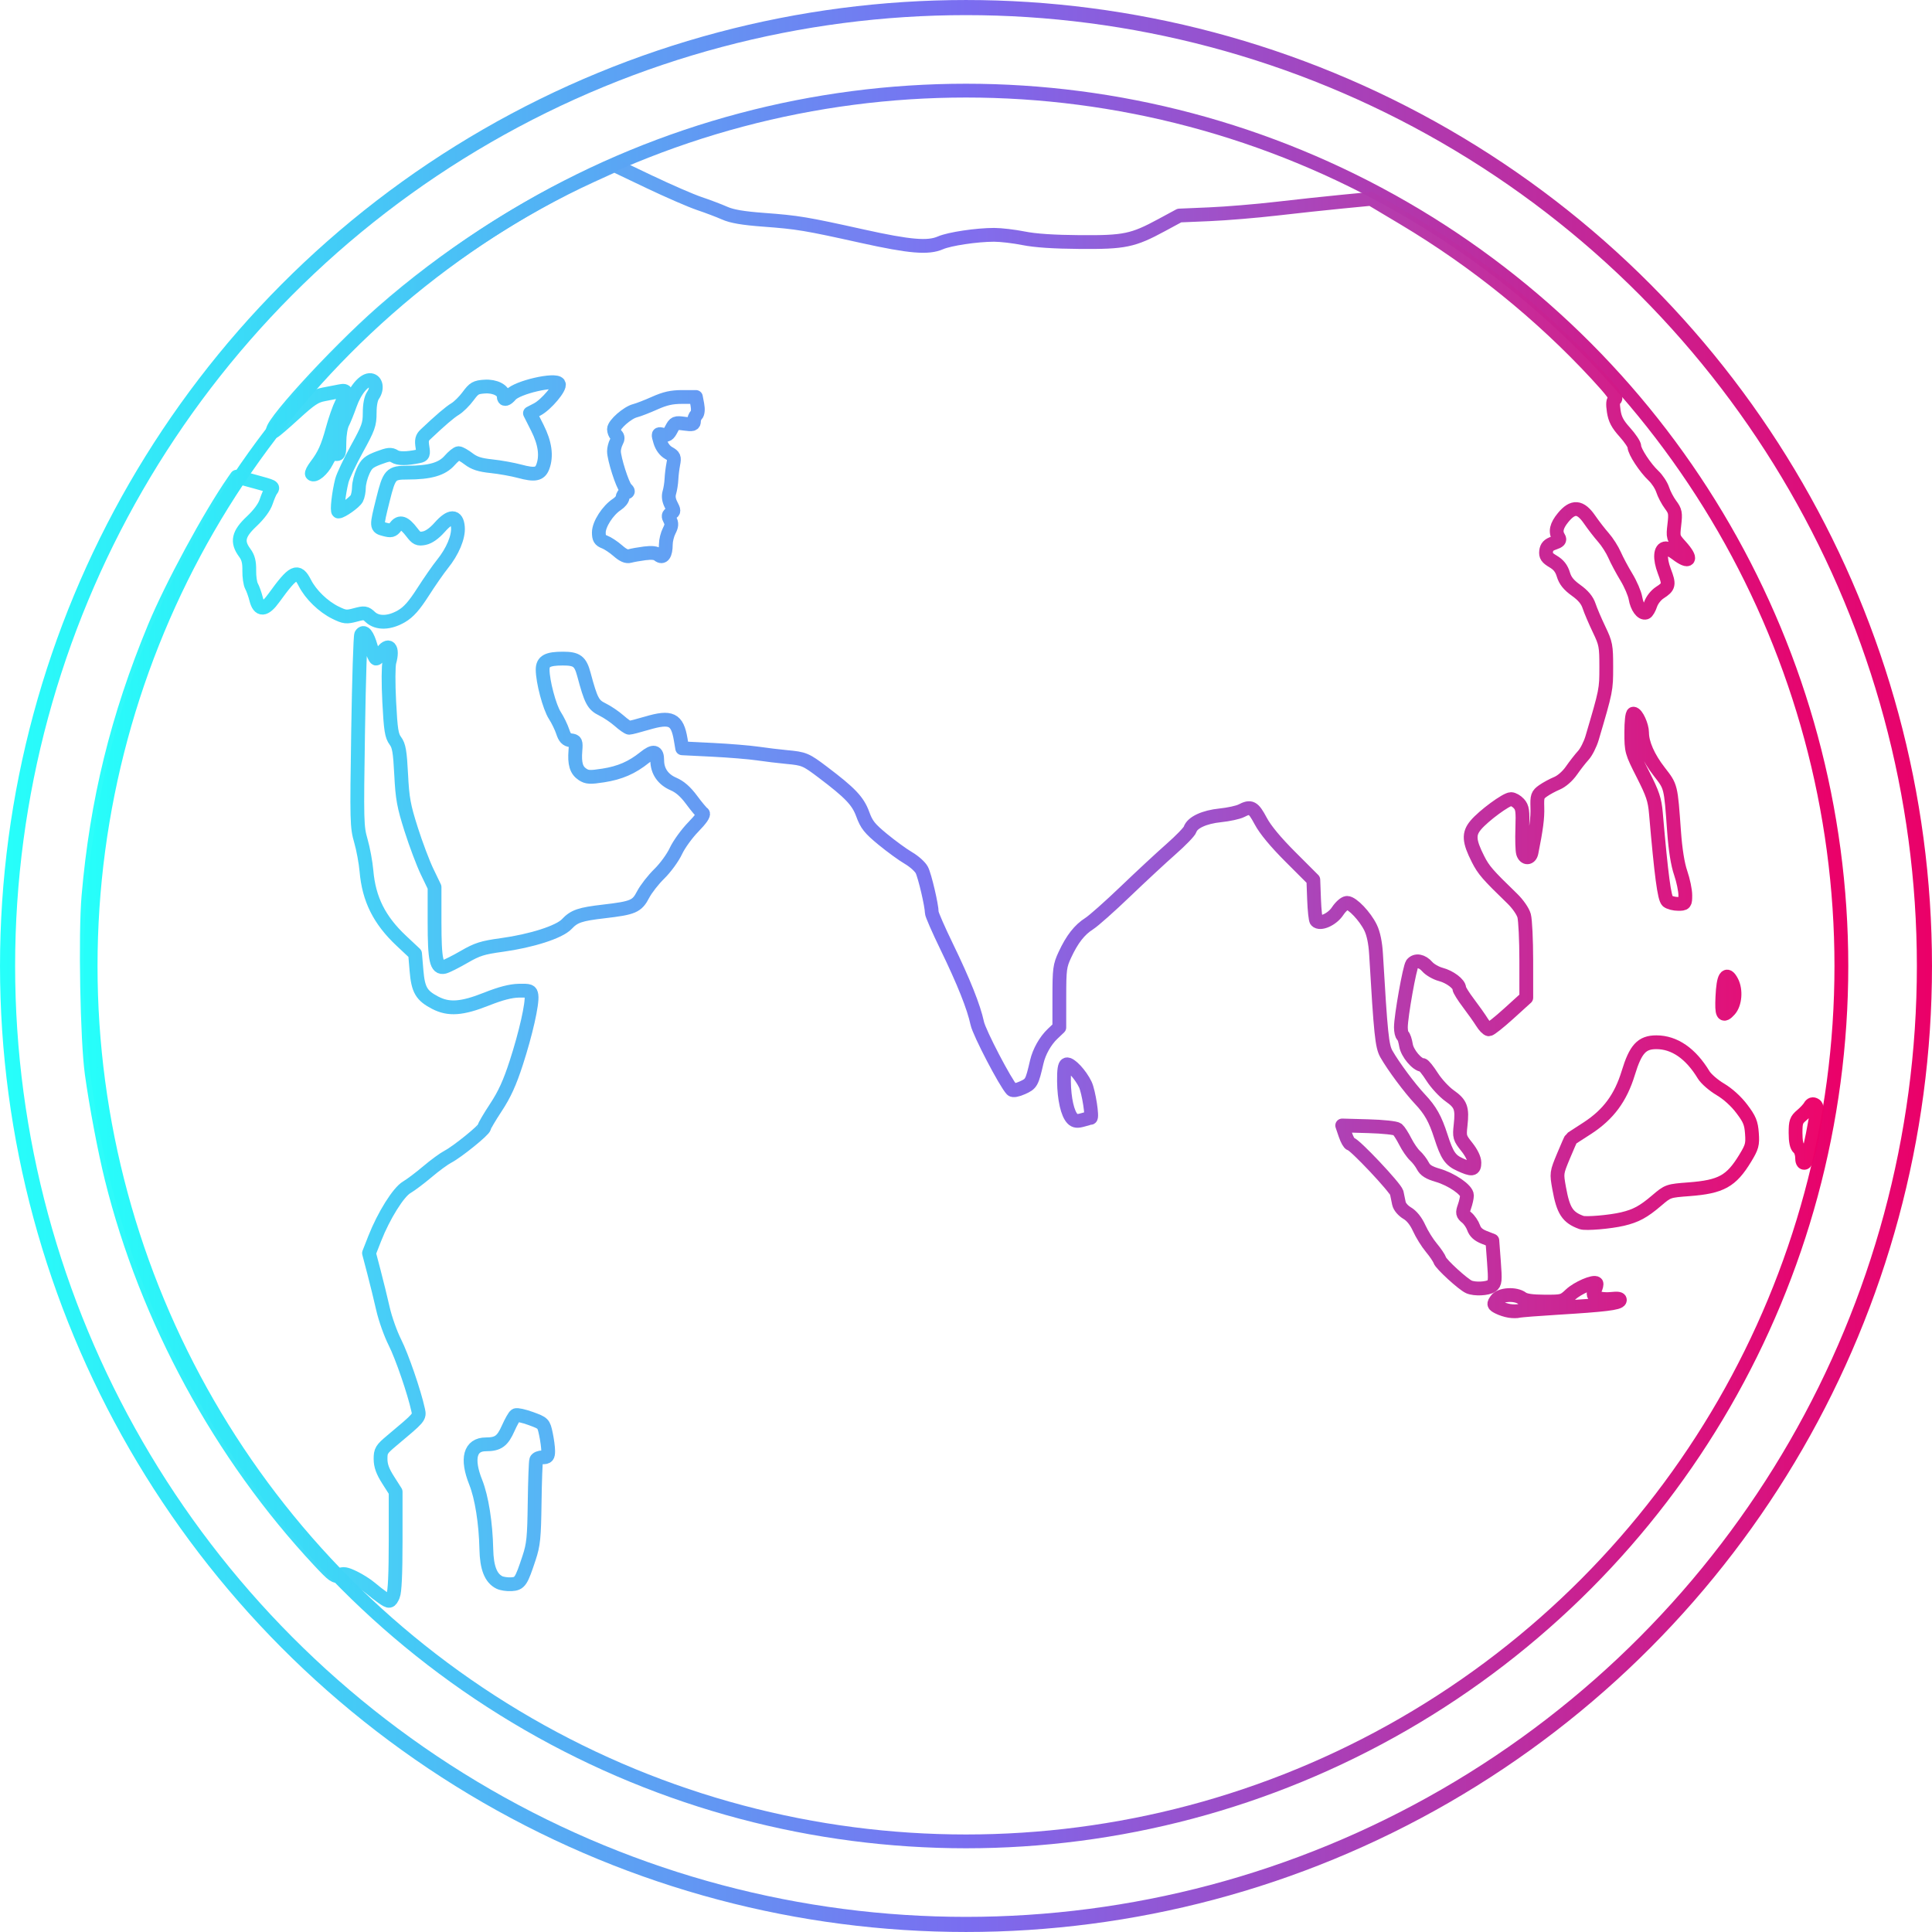 <?xml version="1.0" encoding="UTF-8" standalone="no"?>
<!-- Created with Inkscape (http://www.inkscape.org/) -->

<svg
   xmlns:dc="http://purl.org/dc/elements/1.1/"
   xmlns:cc="http://creativecommons.org/ns#"
   xmlns:rdf="http://www.w3.org/1999/02/22-rdf-syntax-ns#"
   xmlns:svg="http://www.w3.org/2000/svg"
   xmlns="http://www.w3.org/2000/svg"
   xmlns:xlink="http://www.w3.org/1999/xlink"
   xmlns:sodipodi="http://sodipodi.sourceforge.net/DTD/sodipodi-0.dtd"
   xmlns:inkscape="http://www.inkscape.org/namespaces/inkscape"
   width="279.753"
   height="279.753"
   viewBox="0 0 74.018 74.018"
   version="1.1"
   id="svg1028"
   inkscape:version="0.92.3 (2405546, 2018-03-11)">
  <defs
     id="defs1022">
    <linearGradient
       id="linearGradient5199-4-5"
       inkscape:collect="always">
      <stop
         id="stop5195"
         offset="0"
         style="stop-color:#26fffa;stop-opacity:1" />
      <stop
         style="stop-color:#7a6df0;stop-opacity:1"
         offset="0.5"
         id="stop5201" />
      <stop
         id="stop5197"
         offset="1"
         style="stop-color:#eb0068;stop-opacity:1" />
    </linearGradient>
    <filter
       inkscape:collect="always"
       style="color-interpolation-filters:sRGB"
       id="filter9890">
      <feBlend
         inkscape:collect="always"
         mode="screen"
         in2="BackgroundImage"
         id="feBlend9892" />
    </filter>
    <linearGradient
       inkscape:collect="always"
       xlink:href="#linearGradient5199-4-5"
       id="linearGradient9481-8-1"
       gradientUnits="userSpaceOnUse"
       gradientTransform="matrix(13.647,0,0,13.647,-626.817,-2885.508)"
       x1="47.893"
       y1="223.514"
       x2="68.127"
       y2="223.514" />
    <linearGradient
       inkscape:collect="always"
       xlink:href="#linearGradient5199-4-5"
       id="linearGradient7435"
       x1="3460.404"
       y1="-807.475"
       x2="4710.867"
       y2="-807.475"
       gradientUnits="userSpaceOnUse" />
    <linearGradient
       inkscape:collect="always"
       xlink:href="#linearGradient5199-4-5"
       id="linearGradient7443"
       x1="47.893"
       y1="223.514"
       x2="68.127"
       y2="223.514"
       gradientUnits="userSpaceOnUse"
       gradientTransform="matrix(3.331,0,0,3.331,-293.011,-662.932)" />
    <linearGradient
       inkscape:collect="always"
       xlink:href="#linearGradient5199-4-5"
       id="linearGradient9489"
       gradientUnits="userSpaceOnUse"
       gradientTransform="matrix(3.648,0,0,3.648,-311.348,-733.586)"
       x1="47.893"
       y1="223.514"
       x2="68.127"
       y2="223.514" />
    <linearGradient
       inkscape:collect="always"
       xlink:href="#linearGradient5199-4-5"
       id="linearGradient3810"
       gradientUnits="userSpaceOnUse"
       x1="3460.404"
       y1="-807.475"
       x2="4710.867"
       y2="-807.475" />
    <linearGradient
       inkscape:collect="always"
       xlink:href="#linearGradient5199-4-5"
       id="linearGradient3812"
       gradientUnits="userSpaceOnUse"
       x1="3460.404"
       y1="-807.475"
       x2="4710.867"
       y2="-807.475" />
    <linearGradient
       inkscape:collect="always"
       xlink:href="#linearGradient5199-4-5"
       id="linearGradient3814"
       gradientUnits="userSpaceOnUse"
       x1="3460.404"
       y1="-807.475"
       x2="4710.867"
       y2="-807.475" />
    <linearGradient
       inkscape:collect="always"
       xlink:href="#linearGradient5199-4-5"
       id="linearGradient3816"
       gradientUnits="userSpaceOnUse"
       x1="3460.404"
       y1="-807.475"
       x2="4710.867"
       y2="-807.475" />
    <linearGradient
       inkscape:collect="always"
       xlink:href="#linearGradient5199-4-5"
       id="linearGradient3818"
       gradientUnits="userSpaceOnUse"
       x1="3460.404"
       y1="-807.475"
       x2="4710.867"
       y2="-807.475" />
    <linearGradient
       inkscape:collect="always"
       xlink:href="#linearGradient5199-4-5"
       id="linearGradient3820"
       gradientUnits="userSpaceOnUse"
       x1="3460.404"
       y1="-807.475"
       x2="4710.867"
       y2="-807.475" />
    <linearGradient
       inkscape:collect="always"
       xlink:href="#linearGradient5199-4-5"
       id="linearGradient3822"
       gradientUnits="userSpaceOnUse"
       x1="3460.404"
       y1="-807.475"
       x2="4710.867"
       y2="-807.475" />
    <linearGradient
       inkscape:collect="always"
       xlink:href="#linearGradient5199-4-5"
       id="linearGradient3824"
       gradientUnits="userSpaceOnUse"
       x1="3460.404"
       y1="-807.475"
       x2="4710.867"
       y2="-807.475" />
    <linearGradient
       inkscape:collect="always"
       xlink:href="#linearGradient5199-4-5"
       id="linearGradient3826"
       gradientUnits="userSpaceOnUse"
       x1="3460.404"
       y1="-807.475"
       x2="4710.867"
       y2="-807.475" />
  </defs>
  <sodipodi:namedview
     id="base"
     pagecolor="#ffffff"
     bordercolor="#666666"
     borderopacity="1.0"
     inkscape:pageopacity="0.0"
     inkscape:pageshadow="2"
     inkscape:zoom="1.979899"
     inkscape:cx="139.87628"
     inkscape:cy="139.8763"
     inkscape:document-units="mm"
     inkscape:current-layer="layer1"
     showgrid="false"
     fit-margin-top="0"
     fit-margin-left="0"
     fit-margin-right="0"
     fit-margin-bottom="0"
     inkscape:window-width="1920"
     inkscape:window-height="1017"
     inkscape:window-x="-8"
     inkscape:window-y="-8"
     inkscape:window-maximized="1"
     units="px" />
  <g
     inkscape:label="Layer 1"
     inkscape:groupmode="layer"
     id="layer1"
     transform="translate(136.762,-44.687)">
    <circle
       style="display:inline;opacity:1;fill:none;fill-opacity:1;fill-rule:nonzero;stroke:url(#linearGradient9489);stroke-width:0.579;stroke-linecap:round;stroke-linejoin:round;stroke-miterlimit:4;stroke-dasharray:none;stroke-opacity:1;paint-order:markers stroke fill;enable-background:new"
       id="circle9487"
       cx="-99.753"
       cy="81.696"
       r="36.719"
       inkscape:export-filename="C:\Users\Mantissa\g17529.png"
       inkscape:export-xdpi="182"
       inkscape:export-ydpi="182" />
    <circle
       inkscape:export-ydpi="182"
       inkscape:export-xdpi="182"
       inkscape:export-filename="C:\Users\Mantissa\g17529.png"
       r="33.537"
       cy="81.696"
       cx="-99.753"
       id="path17492"
       style="display:inline;opacity:1;fill:none;fill-opacity:1;fill-rule:nonzero;stroke:url(#linearGradient7443);stroke-width:0.529;stroke-linecap:round;stroke-linejoin:round;stroke-miterlimit:4;stroke-dasharray:none;stroke-opacity:1;paint-order:markers stroke fill;enable-background:new" />
    <g
       inkscape:export-ydpi="182"
       inkscape:export-xdpi="182"
       inkscape:export-filename="C:\Users\Mantissa\g17529.png"
       transform="matrix(0.053,0,0,0.053,-316.838,121.312)"
       style="display:inline;opacity:0.97;fill:none;fill-opacity:1;stroke:url(#linearGradient7435);stroke-width:9.968;stroke-miterlimit:4;stroke-dasharray:none;stroke-opacity:1;paint-order:normal;enable-background:new"
       id="g17529">
      <path
         style="opacity:1;fill:none;fill-opacity:1;fill-rule:nonzero;stroke:url(#linearGradient3810);stroke-width:9.968;stroke-linecap:round;stroke-linejoin:round;stroke-miterlimit:4;stroke-dasharray:none;stroke-opacity:1;paint-order:normal"
         d="m 4540.89,-562.037 c -10.127,-3.65 -13.239,-8.424 -16.189,-24.836 -1.947,-10.83 -1.916,-11.056 3.154,-23.26 2.816,-6.778 5.318,-12.428 5.561,-12.556 0.243,-0.128 5.551,-3.563 11.795,-7.632 15.117,-9.852 23.966,-21.822 29.469,-39.864 5.266,-17.265 9.757,-22.173 20.29,-22.173 13.093,0 24.814,8.089 34.212,23.61 1.719,2.839 7.124,7.53 12.011,10.425 5.519,3.27 11.411,8.609 15.553,14.095 5.651,7.485 6.766,10.19 7.312,17.746 0.581,8.03 0.096,9.817 -4.883,18.013 -10.066,16.571 -17.389,20.614 -40.524,22.372 -15.133,1.15 -15.266,1.196 -23.441,8.163 -9.573,8.158 -14.927,11.064 -24.63,13.367 -8.96,2.126 -26.633,3.632 -29.691,2.529 z"
         id="path17502"
         inkscape:connector-curvature="0" />
      <path
         style="opacity:1;fill:none;fill-opacity:1;fill-rule:nonzero;stroke:url(#linearGradient3812);stroke-width:9.968;stroke-linecap:round;stroke-linejoin:round;stroke-miterlimit:4;stroke-dasharray:none;stroke-opacity:1;paint-order:normal"
         d="m 4603.102,-794.324 c -2.343,-1.863 -4.559,-18.529 -8.446,-63.538 -0.849,-9.825 -2.271,-14.085 -9.394,-28.129 -8.241,-16.249 -8.395,-16.8 -8.411,-30.224 -0.01,-7.845 0.632,-13.674 1.506,-13.674 2.319,0 6.291,8.654 6.291,13.708 0,7.819 4.487,18.008 12.458,28.29 8.511,10.977 8.279,10.039 10.669,43.169 0.959,13.284 2.619,23.679 4.796,30.033 1.832,5.345 3.33,12.553 3.33,16.018 0,6.089 -0.173,6.3 -5.171,6.3 -2.844,0 -6.276,-0.879 -7.628,-1.953 z"
         id="path17504"
         inkscape:connector-curvature="0" />
      <path
         style="opacity:1;fill:none;fill-opacity:1;fill-rule:nonzero;stroke:url(#linearGradient3814);stroke-width:9.968;stroke-linecap:round;stroke-linejoin:round;stroke-miterlimit:4;stroke-dasharray:none;stroke-opacity:1;paint-order:normal"
         d="m 4459.528,-515.491 c -4.295,-1.865 -20.151,-16.374 -21.074,-19.283 -0.49,-1.543 -3.25,-5.629 -6.134,-9.081 -2.884,-3.452 -6.837,-9.803 -8.785,-14.113 -2.279,-5.042 -5.373,-8.917 -8.676,-10.866 -2.979,-1.758 -5.484,-4.704 -5.966,-7.019 -0.458,-2.194 -1.16,-5.599 -1.56,-7.566 -0.739,-3.628 -30.779,-35.49 -33.461,-35.49 -0.803,0 -2.479,-2.989 -3.725,-6.641 l -2.265,-6.642 18.918,0.528 c 10.64,0.297 19.826,1.28 20.993,2.246 1.141,0.945 3.702,4.927 5.691,8.848 1.989,3.922 5.17,8.535 7.07,10.252 1.9,1.717 4.447,5.04 5.659,7.385 1.635,3.162 4.384,4.897 10.643,6.717 10.095,2.935 21.212,10.58 21.212,14.589 0,1.585 -0.812,5.213 -1.806,8.062 -1.615,4.632 -1.445,5.471 1.608,7.943 1.877,1.52 4.133,4.828 5.012,7.351 1.11,3.183 3.425,5.304 7.567,6.931 l 5.968,2.344 1.15,15.34 c 1.031,13.756 0.86,15.552 -1.66,17.394 -2.944,2.153 -12.196,2.59 -16.379,0.773 z"
         id="path17506"
         inkscape:connector-curvature="0" />
      <path
         style="opacity:1;fill:none;fill-opacity:1;fill-rule:nonzero;stroke:url(#linearGradient3816);stroke-width:9.968;stroke-linecap:round;stroke-linejoin:round;stroke-miterlimit:4;stroke-dasharray:none;stroke-opacity:1;paint-order:normal"
         d="m 4172.917,-637.062 c -3.557,-3.557 -5.999,-14.28 -6.154,-27.017 -0.098,-8.039 0.463,-11.778 1.838,-12.249 2.551,-0.876 10.128,7.244 13.612,14.587 2.398,5.053 5.368,24.078 3.76,24.078 -0.34,0 -2.898,0.654 -5.685,1.453 -3.867,1.109 -5.612,0.907 -7.371,-0.852 z"
         id="path17508"
         inkscape:connector-curvature="0" />
      <path
         style="opacity:1;fill:none;fill-opacity:1;fill-rule:nonzero;stroke:url(#linearGradient3818);stroke-width:9.968;stroke-linecap:round;stroke-linejoin:round;stroke-miterlimit:4;stroke-dasharray:none;stroke-opacity:1;paint-order:normal"
         d="m 3758.632,-301.869 c -6.195,-3.079 -9.14,-10.591 -9.422,-24.034 -0.397,-18.913 -3.361,-37.597 -7.675,-48.381 -6.857,-17.139 -4.104,-27.41 7.347,-27.41 8.848,0 12.025,-2.298 16.187,-11.709 2.023,-4.575 4.416,-8.774 5.316,-9.331 0.901,-0.557 5.819,0.513 10.93,2.376 9.16,3.34 9.317,3.499 10.947,11.103 0.91,4.243 1.655,9.79 1.655,12.326 0,3.892 -0.617,4.611 -3.956,4.611 -2.176,0 -4.289,0.879 -4.696,1.953 -0.407,1.074 -0.918,14.963 -1.136,30.863 -0.347,25.332 -0.842,30.264 -4.002,39.849 -5.698,17.281 -6.657,18.708 -12.825,19.076 -2.981,0.178 -6.883,-0.404 -8.671,-1.292 z"
         id="path17510"
         inkscape:connector-curvature="0" />
      <path
         style="opacity:1;fill:none;fill-opacity:1;fill-rule:nonzero;stroke:url(#linearGradient3820);stroke-width:9.968;stroke-linecap:round;stroke-linejoin:round;stroke-miterlimit:4;stroke-dasharray:none;stroke-opacity:1;paint-order:normal"
         d="m 4488.904,-498.15 c -2.378,-0.355 -6.042,-1.537 -8.141,-2.626 -3.551,-1.842 -3.652,-2.216 -1.448,-5.363 2.853,-4.074 13.895,-4.717 18.692,-1.088 2.097,1.586 7.113,2.31 16.25,2.344 12.854,0.048 13.369,-0.093 18.753,-5.152 5.024,-4.721 16.821,-9.818 18.602,-8.037 0.398,0.398 -0.072,2.472 -1.045,4.608 -1.53,3.357 -1.321,4.124 1.538,5.654 1.819,0.973 6.4,1.421 10.179,0.995 4.708,-0.531 6.689,-0.218 6.29,0.995 -0.707,2.148 -11.03,3.403 -44.874,5.455 -14.181,0.86 -26.839,1.856 -28.129,2.213 -1.289,0.357 -4.29,0.359 -6.668,0.003 z"
         id="path17512"
         inkscape:connector-curvature="0" />
      <path
         style="opacity:1;fill:none;fill-opacity:1;fill-rule:nonzero;stroke:url(#linearGradient3822);stroke-width:9.968;stroke-linecap:round;stroke-linejoin:round;stroke-miterlimit:4;stroke-dasharray:none;stroke-opacity:1;paint-order:normal"
         d="m 4700.286,-609.213 c 0,-2.545 -1.055,-5.502 -2.344,-6.572 -1.59,-1.319 -2.344,-4.857 -2.344,-10.991 0,-8.018 0.504,-9.47 4.435,-12.777 2.439,-2.052 5.086,-4.896 5.883,-6.319 0.993,-1.775 2.159,-2.148 3.712,-1.188 1.949,1.205 1.727,4.17 -1.59,21.288 -2.221,11.461 -4.68,20.163 -5.803,20.538 -1.264,0.421 -1.949,-0.977 -1.949,-3.977 z"
         id="path17514"
         inkscape:connector-curvature="0" />
      <path
         style="opacity:1;fill:none;fill-opacity:1;fill-rule:nonzero;stroke:url(#linearGradient3824);stroke-width:9.968;stroke-linecap:round;stroke-linejoin:round;stroke-miterlimit:4;stroke-dasharray:none;stroke-opacity:1;paint-order:normal"
         d="m 4642.7,-725.105 c 0.674,-14.836 2.943,-18.465 6.837,-10.934 3.161,6.113 2.34,15.885 -1.711,20.362 -4.752,5.251 -5.712,3.485 -5.126,-9.428 z"
         id="path17516"
         inkscape:connector-curvature="0" />
      <path
         style="opacity:1;fill:none;fill-opacity:1;fill-rule:nonzero;stroke:url(#linearGradient3826);stroke-width:9.968;stroke-linecap:round;stroke-linejoin:round;stroke-miterlimit:4;stroke-dasharray:none;stroke-opacity:1;paint-order:normal"
         d="m 3674.222,-290.993 c -2.125,-1.443 -6.045,-4.494 -8.71,-6.78 -2.665,-2.286 -8.078,-5.721 -12.028,-7.633 -5.772,-2.794 -7.824,-3.133 -10.455,-1.725 -2.932,1.569 -4.444,0.498 -14.538,-10.299 -71.486,-76.467 -124.952,-174.889 -150.175,-276.448 -4.972,-20.018 -11.19,-52.856 -14.351,-75.791 -3.35,-24.307 -4.758,-100.727 -2.364,-128.309 5.982,-68.901 20.857,-129.489 47.726,-194.39 12.277,-29.653 39.924,-80.696 57.111,-105.439 l 2.344,-3.375 12.502,3.405 c 14.283,3.89 14.226,3.86 12.269,6.53 -0.803,1.095 -2.386,4.804 -3.518,8.242 -1.292,3.924 -5.194,9.194 -10.483,14.158 -9.65,9.057 -10.89,14.669 -5.001,22.635 2.56,3.463 3.39,6.698 3.291,12.829 -0.073,4.509 0.659,9.605 1.627,11.324 0.968,1.719 2.475,5.938 3.35,9.376 2.174,8.545 6.2,8.299 12.771,-0.781 14.248,-19.689 17.219,-21.128 22.451,-10.874 4.284,8.397 13.255,17.095 22.131,21.457 6.556,3.222 7.887,3.373 14.366,1.641 6.612,-1.768 7.411,-1.656 10.8,1.528 5.069,4.762 13.829,4.526 22.589,-0.608 5.118,-2.999 9.146,-7.546 15.576,-17.581 4.769,-7.444 11.073,-16.503 14.008,-20.132 7.33,-9.062 11.737,-19.595 11.151,-26.653 -0.719,-8.667 -5.45,-8.634 -13.17,0.093 -3.887,4.394 -7.873,7.212 -11.101,7.848 -4.425,0.871 -5.525,0.35 -9.067,-4.294 -5.356,-7.022 -8.579,-8.109 -11.715,-3.95 -2.145,2.844 -3.28,3.12 -7.878,1.915 -6.19,-1.622 -6.191,-1.64 -1.24,-21.493 4.601,-18.446 5.586,-19.534 17.705,-19.534 16.13,0 24.985,-2.537 30.407,-8.712 2.585,-2.944 5.534,-5.353 6.553,-5.353 1.02,0 4.292,1.86 7.272,4.133 4.116,3.139 8.097,4.415 16.556,5.303 6.125,0.644 15.329,2.3 20.453,3.681 10.796,2.91 14.51,2.193 16.558,-3.195 2.97,-7.811 1.678,-17.183 -3.888,-28.21 l -5.361,-10.622 5.233,-2.707 c 6.462,-3.342 17.115,-16.012 15.568,-18.516 -2.377,-3.847 -30.047,2.546 -34.739,8.027 -2.996,3.499 -5.032,3.92 -5.032,1.041 0,-4.323 -6.276,-7.554 -13.731,-7.07 -6.465,0.42 -7.772,1.175 -11.998,6.924 -2.609,3.549 -6.81,7.71 -9.335,9.248 -4.009,2.44 -10.582,8.062 -21.586,18.461 -2.446,2.311 -2.878,4.146 -2.11,8.953 0.862,5.393 0.586,6.124 -2.562,6.775 -8.996,1.86 -14.705,1.871 -17.585,0.034 -2.626,-1.675 -4.488,-1.487 -11.488,1.161 -7.074,2.676 -8.805,4.153 -11.295,9.636 -1.617,3.562 -2.956,8.808 -2.975,11.658 -0.019,2.85 -0.729,6.479 -1.577,8.065 -1.47,2.747 -10.848,9.413 -13.243,9.413 -1.291,0 0.211,-13.438 2.502,-22.39 0.842,-3.29 5.708,-13.571 10.814,-22.846 8.386,-15.233 9.283,-17.756 9.283,-26.096 0,-5.855 0.896,-10.512 2.45,-12.73 3.239,-4.623 2.344,-10.354 -1.707,-10.934 -4.669,-0.669 -11.23,7.09 -14.953,17.681 -1.78,5.064 -4.233,11.135 -5.452,13.492 -1.219,2.357 -2.216,8.474 -2.216,13.593 0,8.425 -0.286,9.233 -3.015,8.519 -2.31,-0.604 -3.773,0.697 -6.256,5.564 -3.081,6.04 -8.752,10.832 -10.614,8.97 -0.476,-0.476 0.886,-3.17 3.028,-5.987 5.83,-7.67 8.334,-13.239 12.013,-26.723 1.835,-6.724 4.73,-14.959 6.434,-18.3 4.213,-8.258 3.994,-9.864 -1.199,-8.79 -2.364,0.489 -7.621,1.509 -11.683,2.268 -6.205,1.159 -9.615,3.417 -21.341,14.134 -7.676,7.015 -14.373,12.755 -14.883,12.755 -7.074,0 43.805,-55.948 78.77,-86.619 45.309,-39.743 98.889,-74.639 151.341,-98.563 l 16.167,-7.374 25.245,12.034 c 13.885,6.619 30.167,13.688 36.184,15.71 6.016,2.022 14.235,5.136 18.264,6.92 5.284,2.34 13.121,3.679 28.129,4.804 24.898,1.866 30.229,2.753 71.591,11.912 34.076,7.545 47.363,8.671 56.274,4.769 6.486,-2.841 26.267,-5.799 38.773,-5.798 4.88,10e-5 14.498,1.129 21.374,2.509 8.369,1.679 21.799,2.576 40.63,2.713 32.38,0.235 38.317,-0.998 59.22,-12.3 l 12.706,-6.87 21.857,-0.932 c 12.021,-0.512 33.812,-2.32 48.423,-4.016 14.611,-1.697 35.955,-3.99 47.43,-5.098 l 20.864,-2.013 23.74,14.175 c 51.674,30.855 98.984,69.106 139.241,112.579 11.283,12.184 14.892,17.027 13.384,17.959 -1.519,0.939 -1.766,3.264 -0.936,8.802 0.873,5.823 2.688,9.26 8.017,15.188 3.788,4.214 6.888,8.854 6.888,10.312 0,3.554 7.796,15.458 13.818,21.101 2.674,2.505 5.669,7.076 6.654,10.158 0.986,3.081 3.528,7.926 5.649,10.765 3.473,4.649 3.749,6.091 2.775,14.483 -1.06,9.13 -0.967,9.447 4.545,15.547 8.637,9.56 6.712,12.927 -3.108,5.437 -2.817,-2.149 -6.21,-3.907 -7.541,-3.907 -4.152,0 -4.664,7.318 -1.155,16.489 3.749,9.797 3.442,11.269 -3.24,15.547 -2.775,1.776 -5.654,5.446 -6.67,8.501 -0.983,2.956 -2.536,5.625 -3.451,5.93 -2.86,0.953 -6.386,-3.95 -7.475,-10.395 -0.575,-3.401 -3.531,-10.271 -6.569,-15.267 -3.038,-4.996 -6.878,-12.192 -8.533,-15.991 -1.655,-3.799 -5.267,-9.466 -8.028,-12.592 -2.761,-3.127 -7.291,-8.984 -10.067,-13.017 -6.624,-9.624 -12.019,-10.051 -19.062,-1.507 -4.913,5.96 -5.9,10.337 -3.268,14.49 1.161,1.831 0.386,2.714 -3.54,4.036 -3.735,1.258 -5.153,2.761 -5.52,5.852 -0.398,3.356 0.58,4.793 5.059,7.436 3.941,2.325 6.087,5.06 7.394,9.424 1.343,4.481 3.846,7.588 9.236,11.46 5.141,3.693 7.995,7.134 9.366,11.29 1.085,3.288 4.321,10.88 7.192,16.872 4.893,10.212 5.22,11.921 5.22,27.267 0,16.538 -0.031,16.69 -10.25,51.331 -1.336,4.527 -4.183,10.153 -6.328,12.502 -2.145,2.348 -6.016,7.313 -8.603,11.032 -2.795,4.017 -7.043,7.737 -10.467,9.164 -3.17,1.321 -7.713,3.788 -10.097,5.481 -3.936,2.796 -4.309,3.89 -4.061,11.932 0.233,7.593 -0.782,15.419 -4.243,32.685 -0.879,4.384 -4.779,4.598 -6.132,0.336 -0.555,-1.749 -0.787,-9.772 -0.516,-17.829 0.424,-12.609 0.081,-15.104 -2.464,-17.916 -1.626,-1.797 -4.177,-3.267 -5.668,-3.267 -3.508,0 -19.78,11.985 -25.497,18.779 -5.322,6.324 -4.979,11.557 1.608,24.577 4.031,7.966 6.923,11.306 24.621,28.427 4.128,3.993 7.821,9.293 8.712,12.502 0.851,3.064 1.551,17.653 1.556,32.421 l 0.01,26.851 -12.603,11.436 c -6.932,6.29 -13.422,11.436 -14.423,11.436 -1.001,0 -3.24,-2.291 -4.977,-5.091 -1.737,-2.8 -6.146,-9.038 -9.799,-13.862 -3.653,-4.824 -6.641,-9.618 -6.641,-10.654 0,-3.234 -6.755,-8.326 -13.374,-10.082 -3.488,-0.925 -7.878,-3.449 -9.757,-5.609 -3.694,-4.248 -8.348,-5.09 -10.908,-1.974 -1.81,2.203 -8.155,37.848 -8.155,45.813 0,2.85 0.611,5.559 1.357,6.02 0.747,0.461 1.8,3.603 2.34,6.982 0.921,5.757 8.071,14.242 12.002,14.242 0.767,0 3.879,3.883 6.914,8.629 3.036,4.746 8.708,10.876 12.605,13.623 8.132,5.732 9.301,8.852 7.942,21.203 -0.932,8.475 -0.719,9.222 4.496,15.758 3.382,4.238 5.475,8.57 5.475,11.33 0,5.25 -1.562,5.464 -10.445,1.431 -7.017,-3.186 -9.338,-6.623 -13.78,-20.404 -4.091,-12.694 -7.58,-18.903 -15.115,-26.897 -7.368,-7.817 -19.206,-23.735 -24.269,-32.633 -3.179,-5.587 -4.08,-14.301 -7.489,-72.35 -0.468,-7.978 -1.855,-14.671 -3.928,-18.951 -3.961,-8.182 -13.231,-17.941 -17.043,-17.941 -1.568,0 -4.632,2.705 -6.833,6.031 -3.918,5.921 -12.561,9.8 -15.33,6.881 -0.622,-0.655 -1.369,-7.579 -1.66,-15.385 l -0.53,-14.194 -16.478,-16.476 c -10.871,-10.869 -18.214,-19.732 -21.579,-26.046 -5.35,-10.038 -7.082,-10.954 -13.981,-7.39 -2.321,1.199 -9.142,2.685 -15.159,3.303 -11.681,1.199 -20.309,5.203 -21.881,10.153 -0.52,1.638 -6.709,8.048 -13.754,14.244 -7.045,6.196 -21.951,20.033 -33.124,30.75 -11.173,10.716 -22.896,21.122 -26.051,23.124 -7.039,4.467 -12.345,11.261 -17.586,22.521 -3.686,7.919 -3.997,10.286 -4.011,30.56 l -0.015,21.976 -4.831,4.59 c -5.28,5.016 -9.741,12.898 -11.442,20.217 -3.536,15.212 -3.897,15.868 -10.34,18.774 -3.79,1.709 -6.852,2.272 -7.673,1.411 -4.677,-4.906 -23.579,-41.149 -25.038,-48.01 -2.499,-11.748 -9.777,-29.994 -22.084,-55.364 -5.934,-12.234 -10.79,-23.339 -10.79,-24.678 0,-5.044 -5.041,-26.582 -7.198,-30.753 -1.235,-2.389 -5.576,-6.282 -9.646,-8.653 -4.07,-2.37 -12.437,-8.458 -18.594,-13.528 -9.494,-7.818 -11.689,-10.576 -14.453,-18.156 -3.485,-9.558 -8.999,-15.355 -28.939,-30.423 -12.243,-9.252 -13.393,-9.732 -26.156,-10.919 -5.43,-0.505 -14.796,-1.639 -20.812,-2.519 -6.016,-0.88 -20.766,-2.09 -32.777,-2.687 l -21.838,-1.086 -1.118,-6.569 c -2.476,-14.548 -6.965,-16.707 -24.195,-11.638 -6.283,1.849 -12.117,3.361 -12.965,3.361 -0.848,0 -4.128,-2.285 -7.29,-5.079 -3.162,-2.793 -8.636,-6.485 -12.165,-8.204 -6.662,-3.245 -8.186,-6.14 -13.332,-25.324 -2.538,-9.463 -5.116,-11.399 -15.177,-11.399 -11.104,0 -14.631,1.917 -14.631,7.951 0,8.595 4.92,27.12 8.798,33.125 2.101,3.253 4.673,8.527 5.715,11.72 1.436,4.399 2.843,5.917 5.808,6.263 3.623,0.423 3.872,0.976 3.356,7.459 -0.757,9.519 0.665,14.237 5.185,17.199 3.265,2.139 5.4,2.249 14.95,0.767 12.03,-1.866 20.773,-5.665 29.875,-12.98 6.546,-5.261 9.136,-4.662 9.136,2.113 0,7.689 4.193,13.793 11.677,17.001 4.705,2.017 8.775,5.578 13.16,11.513 3.491,4.726 7.137,9.081 8.101,9.677 1.102,0.681 -1.435,4.348 -6.838,9.881 -4.725,4.838 -10.401,12.691 -12.613,17.45 -2.212,4.759 -7.596,12.143 -11.965,16.408 -4.368,4.266 -9.643,11.035 -11.722,15.043 -4.431,8.544 -7.141,9.705 -28.451,12.186 -17.23,2.006 -21.349,3.418 -26.775,9.176 -5.347,5.674 -25.439,12.126 -46.902,15.063 -13.962,1.91 -17.756,3.107 -27.231,8.593 -6.055,3.506 -12.511,6.751 -14.347,7.212 -5.71,1.433 -7.052,-4.747 -7.052,-32.467 v -25.154 l -5.351,-11.106 c -2.943,-6.108 -8.143,-19.896 -11.555,-30.64 -5.374,-16.921 -6.342,-22.223 -7.236,-39.637 -0.859,-16.722 -1.567,-20.826 -4.209,-24.4 -2.707,-3.661 -3.361,-7.834 -4.418,-28.212 -0.697,-13.42 -0.636,-26.024 0.137,-28.721 2.974,-10.37 -0.605,-14.314 -5.797,-6.39 -1.408,2.149 -3.132,3.907 -3.832,3.907 -0.7,0 -2.386,-3.832 -3.748,-8.515 -2.568,-8.834 -5.085,-11.971 -7.051,-8.79 -0.628,1.016 -1.62,32.575 -2.204,70.131 -1.011,65.013 -0.915,68.793 2.012,78.916 1.69,5.848 3.508,15.693 4.039,21.878 1.742,20.275 9.34,35.48 25.143,50.314 l 9.989,9.376 1.027,12.201 c 1.177,13.988 3.571,18.09 13.593,23.292 9.732,5.052 19.277,4.364 36.967,-2.662 10.271,-4.08 17.494,-5.954 23.441,-6.081 7.857,-0.169 8.639,0.126 9.107,3.43 0.812,5.728 -4.099,27.499 -10.993,48.736 -4.716,14.526 -8.492,22.8 -14.729,32.276 -4.613,7.008 -8.388,13.434 -8.388,14.279 0,1.969 -19.534,17.786 -26.264,21.266 -2.819,1.458 -9.49,6.346 -14.825,10.863 -5.335,4.517 -12.059,9.582 -14.943,11.255 -6.014,3.489 -16.683,20.555 -23.142,37.019 l -4.15,10.577 3.587,13.665 c 1.973,7.516 4.911,19.509 6.529,26.651 1.618,7.142 5.495,18.042 8.617,24.222 5.086,10.067 14.025,36.077 16.802,48.886 1.131,5.218 1.227,5.108 -19.189,22.21 -7.345,6.153 -8.029,7.289 -7.992,13.283 0.028,4.759 1.527,8.89 5.47,15.077 l 5.429,8.522 v 35.55 c 0,23.65 -0.607,36.883 -1.813,39.531 -2.143,4.704 -2.565,4.779 -7.606,1.357 z m 189.493,-754.761 c 5.065,-0.654 8.18,-0.304 9.886,1.112 3.238,2.687 5.32,-0.259 5.354,-7.576 0.012,-2.836 1.1,-7.237 2.415,-9.781 1.875,-3.627 2.006,-5.346 0.604,-7.965 -1.45,-2.71 -1.312,-3.607 0.734,-4.752 2.307,-1.291 2.311,-1.818 0.05,-6.19 -1.68,-3.249 -2.072,-6.1 -1.226,-8.908 0.685,-2.271 1.36,-6.59 1.5,-9.599 0.14,-3.008 0.738,-7.931 1.328,-10.939 0.959,-4.89 0.607,-5.731 -3.327,-7.936 -2.77,-1.553 -5.051,-4.636 -6.158,-8.325 -1.712,-5.705 -1.662,-5.834 1.904,-4.939 2.967,0.745 4.143,-0.01 6.195,-3.98 2.401,-4.643 2.893,-4.849 9.425,-3.954 5.921,0.812 6.892,0.553 6.892,-1.838 0,-1.531 0.791,-3.574 1.759,-4.542 1.08,-1.08 1.354,-3.915 0.711,-7.345 l -1.048,-5.586 h -9.941 c -7.547,0 -12.328,1.067 -19.854,4.433 -5.452,2.438 -11.834,4.91 -14.181,5.492 -5.486,1.361 -15.265,9.922 -15.265,13.365 0,1.458 0.768,3.419 1.707,4.359 1.235,1.235 1.235,2.591 0,4.898 -0.939,1.755 -1.707,4.743 -1.707,6.641 0,5.378 6.089,24.499 8.602,27.011 1.968,1.968 1.962,2.37 -0.047,3.141 -1.267,0.486 -2.304,1.945 -2.304,3.241 0,1.296 -1.861,3.577 -4.136,5.067 -6.604,4.327 -13.054,14.354 -13.054,20.294 0,4.271 0.79,5.574 4.154,6.853 2.285,0.869 6.595,3.723 9.578,6.342 3.845,3.376 6.388,4.485 8.738,3.811 1.823,-0.523 6.642,-1.381 10.709,-1.907 z"
         id="path17518"
         inkscape:connector-curvature="0" />
    </g>
  </g>
</svg>
